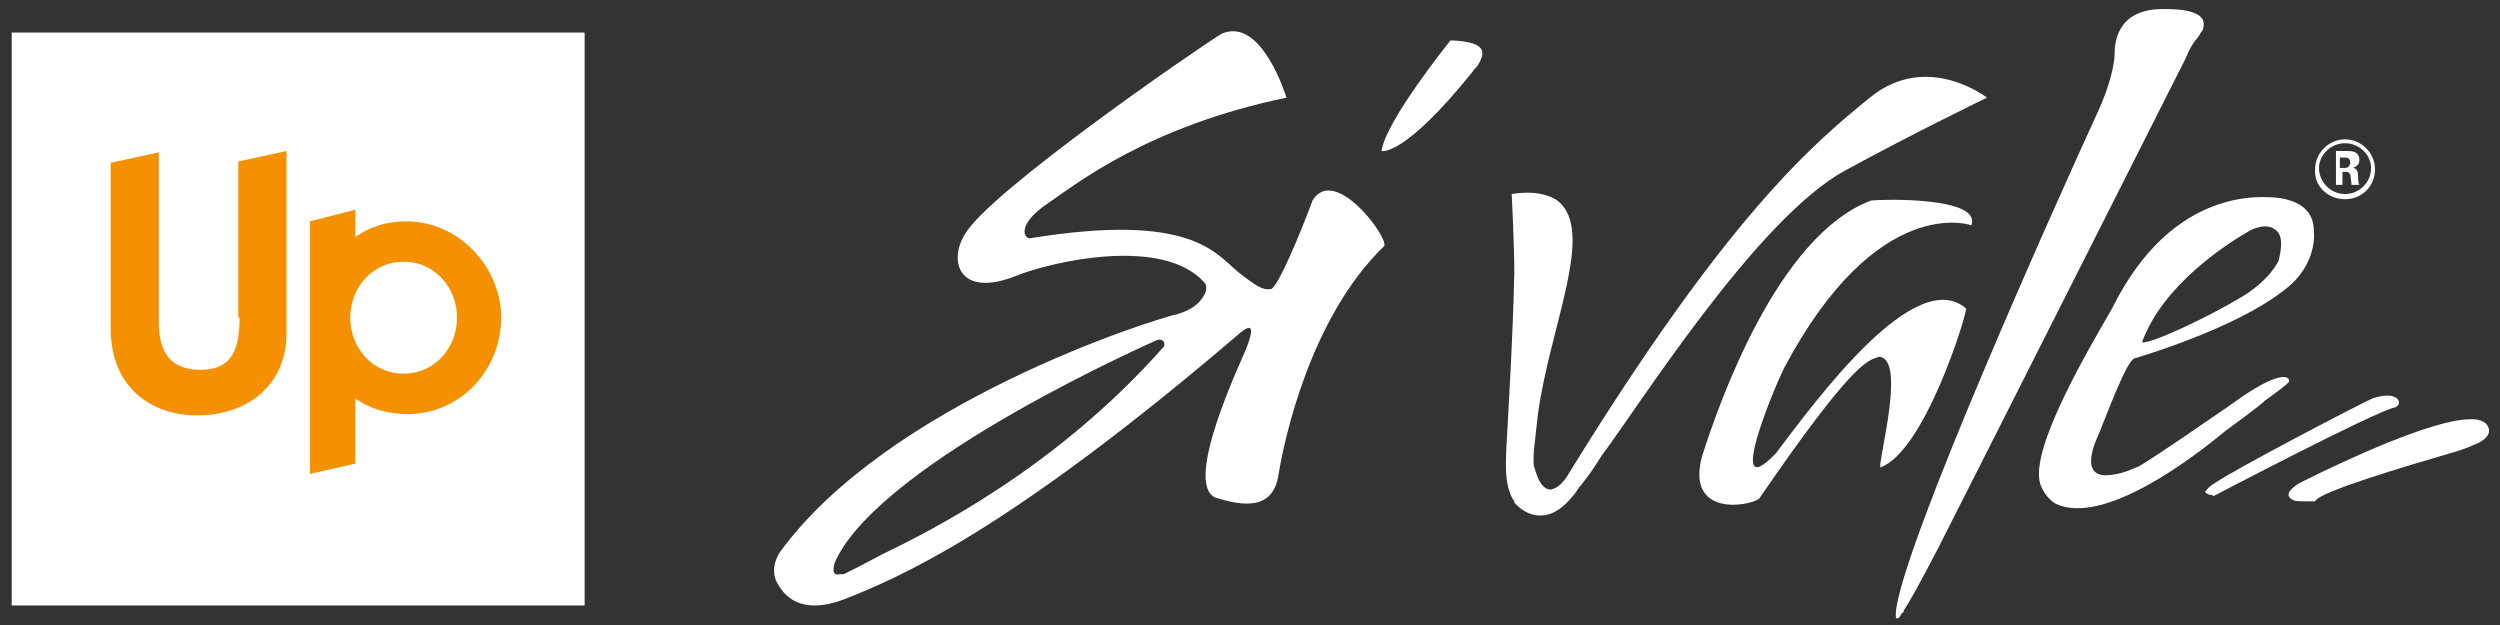 <?xml version="1.0" encoding="UTF-8" standalone="no"?>
<svg width="92px" height="23px" viewBox="0 0 92 23" version="1.1" xmlns="http://www.w3.org/2000/svg" xmlns:xlink="http://www.w3.org/1999/xlink">
    <rect x="0" y="0" width="92" height="23" fill="#333333" stroke="none"/>
    <!-- Generator: sketchtool 41.1 (35376) - http://www.bohemiancoding.com/sketch -->
    <title>C036F7EF-7126-4E37-BF6B-CD8E3412C81A</title>
    <desc>Created with sketchtool.</desc>
    <defs></defs>
    <g id="App-iOS" stroke="none" stroke-width="1" fill="none" fill-rule="evenodd">
        <g id="Navegacion" transform="translate(-140, -30)">
            <g id="Navigation-Bar-Light">
                <g id="sivale-logo-white">
                    <g transform="translate(140, 30)">
                        <rect id="Rectangle-path" fill="#FFFFFF" x="0.431" y="1.198" width="21.083" height="21.083"></rect>
                        <g id="Group" transform="translate(3.833, 5.271)" fill="#F59100">
                            <path d="M4.983,6.421 C4.983,7.523 4.744,8.338 3.546,8.338 C2.204,8.338 2.013,7.379 2.013,6.565 L2.013,0.335 L0.24,0.719 L0.24,6.804 C0.24,9.104 1.869,10.015 3.402,10.015 C5.463,10.015 6.708,8.721 6.708,7.044 L6.708,0.287 L4.935,0.671 L4.935,6.421 L4.983,6.421 Z" id="Shape"></path>
                            <path d="M11.117,2.875 C10.398,2.875 9.775,3.067 9.248,3.45 L9.248,2.444 L7.571,2.875 L7.571,12.171 L9.248,11.787 L9.248,9.392 C9.775,9.775 10.446,9.967 11.165,9.967 C13.081,9.967 14.615,8.385 14.615,6.373 C14.567,4.504 13.033,2.875 11.117,2.875 M11.021,8.481 C9.871,8.481 9.056,7.523 9.056,6.421 C9.056,5.319 9.871,4.36 11.021,4.36 C12.171,4.36 12.985,5.319 12.985,6.421 C12.985,7.571 12.123,8.481 11.021,8.481" id="Shape"></path>
                        </g>
                        <g id="Group" transform="translate(28.271, 0)" fill="#FFFFFF">
                            <path d="M57.835,6.325 L58.075,6.325 C58.171,6.325 58.171,6.373 58.219,6.421 C58.219,6.421 58.267,6.756 58.267,6.804 L58.554,6.804 C58.506,6.756 58.506,6.565 58.506,6.469 C58.506,6.325 58.458,6.181 58.315,6.181 C58.41,6.133 58.554,6.085 58.554,5.894 C58.554,5.558 58.267,5.558 58.123,5.558 L57.692,5.558 L57.692,6.804 L57.931,6.804 L57.931,6.325 L57.835,6.325 Z M57.835,5.798 L58.027,5.798 C58.075,5.798 58.219,5.798 58.219,5.99 C58.219,6.037 58.171,6.181 58.027,6.181 L57.835,6.181 L57.835,5.798 L57.835,5.798 Z" id="Shape"></path>
                            <path d="M58.027,7.331 C58.65,7.331 59.129,6.852 59.129,6.229 C59.129,5.606 58.602,5.127 58.027,5.127 C57.452,5.127 56.925,5.606 56.925,6.229 C56.877,6.852 57.404,7.331 58.027,7.331 L58.027,7.331 Z M58.027,5.271 C58.554,5.271 58.985,5.702 58.985,6.181 C58.985,6.708 58.554,7.14 58.027,7.14 C57.5,7.14 57.069,6.708 57.069,6.181 C57.069,5.702 57.5,5.271 58.027,5.271 L58.027,5.271 Z" id="Shape"></path>
                            <path d="M25.108,1.485 C25.108,1.485 22.712,4.456 22.569,5.558 C22.569,5.558 23.383,5.798 25.923,2.635 C25.971,2.54 26.067,2.492 26.115,2.396 L26.115,2.396 L26.115,2.396 C26.45,1.869 26.354,1.533 25.108,1.485 L25.108,1.485 Z" id="Shape"></path>
                            <path d="M44.083,11.356 C42.215,9.727 38.573,14.71 37.087,16.675 C35.171,18.688 37.04,14.231 37.375,13.56 C40.825,7.044 44.275,8.29 44.275,8.29 C44.658,7.235 41.017,7.331 40.585,7.379 C37.135,8.673 34.979,14.854 34.356,16.819 C33.781,19.023 36.081,18.64 36.465,18.352 C39.915,13.321 40.442,13.273 40.873,13.129 C41.879,13.177 40.873,16.819 40.921,17.202 C42.55,16.627 44.083,11.644 44.083,11.356 L44.083,11.356 Z" id="Shape"></path>
                            <path d="M59.033,14.662 C58.315,14.998 54.002,17.25 53.235,17.777 L53.235,17.777 C53.235,17.777 52.996,17.921 52.948,18.017 L52.9,18.065 C52.852,18.113 52.9,18.16 53.044,18.208 L53.044,18.208 C53.092,18.208 53.14,18.208 53.188,18.256 C53.188,18.256 59.129,15.142 59.848,14.998 C60.183,14.902 60.04,14.327 59.033,14.662 L59.033,14.662 Z" id="Shape"></path>
                            <path d="M39.627,6.277 C42.167,4.888 44.85,3.594 44.85,3.594 C44.85,3.594 42.646,1.869 40.538,3.594 C38.477,5.271 35.315,7.906 29.421,17.49 L29.421,17.49 C29.181,17.873 28.99,17.969 28.798,18.017 C28.367,18.017 28.223,17.25 28.175,17.154 C28.127,16.723 28.223,16.244 28.319,15.285 C28.75,12.027 30.475,8.481 29.038,7.379 L29.038,7.379 C29.038,7.379 28.51,6.948 27.36,7.14 C27.36,7.14 27.456,9.056 27.456,10.015 C27.408,12.363 27.217,15.477 27.169,16.387 C27.169,16.675 27.025,17.873 27.456,18.448 L27.456,18.448 C27.456,18.448 27.456,18.448 27.456,18.496 C27.504,18.544 27.504,18.544 27.552,18.592 C27.84,18.879 28.654,19.406 29.565,18.304 C29.66,18.208 29.756,18.065 29.852,17.921 C29.948,17.825 29.996,17.729 30.044,17.681 C30.235,17.442 30.427,17.154 30.667,16.771 C32.008,14.998 36.369,8.05 39.627,6.277 L39.627,6.277 Z" id="Shape"></path>
                            <path d="M52.517,1.485 L52.517,1.485 C52.66,1.342 52.708,1.198 52.756,1.15 L52.756,1.15 L52.756,1.15 C52.804,1.102 52.804,1.054 52.804,1.054 C52.804,0.958 53.14,0.287 51.223,0.335 C49.594,0.383 49.546,1.629 49.546,2.013 L49.546,2.013 C49.546,2.013 49.546,2.731 48.971,4.025 L48.971,4.025 C47.342,7.571 41.735,20.077 41.496,22.521 L41.496,22.521 L41.496,22.665 L41.496,22.665 L41.496,22.665 C41.496,22.712 41.496,22.76 41.544,22.76 C41.592,22.76 41.64,22.712 41.688,22.617 C41.688,22.569 41.735,22.569 41.783,22.521 L41.783,22.473 C41.975,22.185 42.358,21.515 43.077,20.125 C44.515,17.298 52.181,2.108 52.181,2.108 C52.181,2.108 52.277,1.821 52.517,1.485 L52.517,1.485 Z" id="Shape"></path>
                            <path d="M63.298,15.717 C63.154,15.381 62.627,15.429 62.627,15.429 L62.627,15.429 C61.237,15.429 57.883,17.01 56.542,17.681 C56.542,17.681 56.446,17.729 56.35,17.777 C56.11,17.921 55.727,18.208 56.11,18.4 C56.206,18.448 56.35,18.448 56.494,18.448 L56.925,18.448 C57.021,18.113 60.279,17.154 61.908,16.675 C62.244,16.579 62.531,16.483 62.723,16.387 L62.723,16.387 C63.01,16.292 63.442,16.052 63.298,15.717 L63.298,15.717 Z" id="Shape"></path>
                            <path d="M20.029,7.379 C19.646,8.433 18.735,10.637 18.496,10.637 C18.208,10.685 17.969,10.542 17.298,10.015 C16.435,9.296 15.525,7.81 9.631,8.769 C9.392,8.769 9.152,8.242 10.302,7.475 C11.356,6.756 13.992,4.648 19.071,3.594 C19.071,3.594 18.16,0.575 16.675,1.246 C15.669,1.869 8.098,7.092 7.235,8.625 C6.612,9.631 7.044,10.973 9.104,10.158 C10.398,9.631 14.519,8.673 16.052,10.398 C16.1,10.446 16.196,10.637 16.004,10.925 C15.86,11.165 15.573,11.404 15.094,11.548 C14.04,11.787 4.408,14.854 0.431,20.317 C0.335,20.46 0.096,20.892 0.287,21.371 C0.575,21.946 1.198,22.665 2.827,22.042 C4.744,21.275 8.721,19.646 17.346,12.267 C17.585,12.075 18.017,11.74 17.585,12.842 C17.394,13.321 15.285,17.729 16.435,18.304 C17.49,18.64 18.592,18.783 18.783,17.442 C18.975,16.244 19.933,11.692 22.665,9.056 C22.856,8.769 20.844,6.037 20.029,7.379 L20.029,7.379 Z M14.567,12.746 C10.59,17.25 5.942,19.55 4.169,20.413 C3.45,20.796 3.067,20.988 2.779,21.131 L2.731,21.131 L2.683,21.131 L2.635,21.131 C2.252,21.227 2.444,20.7 2.492,20.604 C4.265,16.915 14.327,12.506 14.327,12.506 C14.519,12.458 14.615,12.602 14.567,12.746 L14.567,12.746 Z" id="Shape"></path>
                            <path d="M50.312,13.177 C50.312,13.177 53.954,12.123 55.775,10.685 C57.069,9.727 56.877,8.481 56.877,8.481 C56.877,7.954 56.59,7.427 55.583,7.283 C55.056,7.235 51.702,6.804 49.45,11.356 C48.683,12.698 46.383,16.531 46.815,17.825 L46.815,17.825 C47.006,18.352 47.39,18.544 47.39,18.544 C49.163,19.358 52.469,16.819 53.619,15.86 C53.619,15.86 55.008,14.854 55.056,14.758 C55.583,14.375 55.919,14.135 55.967,14.04 C56.015,13.848 55.631,13.56 53.81,14.902 C52.756,15.621 51.319,16.627 50.456,17.154 C50.312,17.202 49.785,17.49 49.21,17.49 C48.779,17.49 48.396,17.202 48.971,15.956 C49.594,14.375 50.073,13.177 50.312,13.177 L50.312,13.177 Z M54.529,8.481 C54.817,8.338 55.296,8.194 55.583,8.577 C55.727,8.817 55.679,9.2 55.583,9.583 C55.583,9.583 55.296,10.302 54.146,10.973 C52.852,11.74 50.888,12.65 50.552,12.602 C51.319,10.494 53.619,9.008 54.529,8.481 L54.529,8.481 Z" id="Shape"></path>
                        </g>
                    </g>
                </g>
            </g>
        </g>
    </g>
</svg>